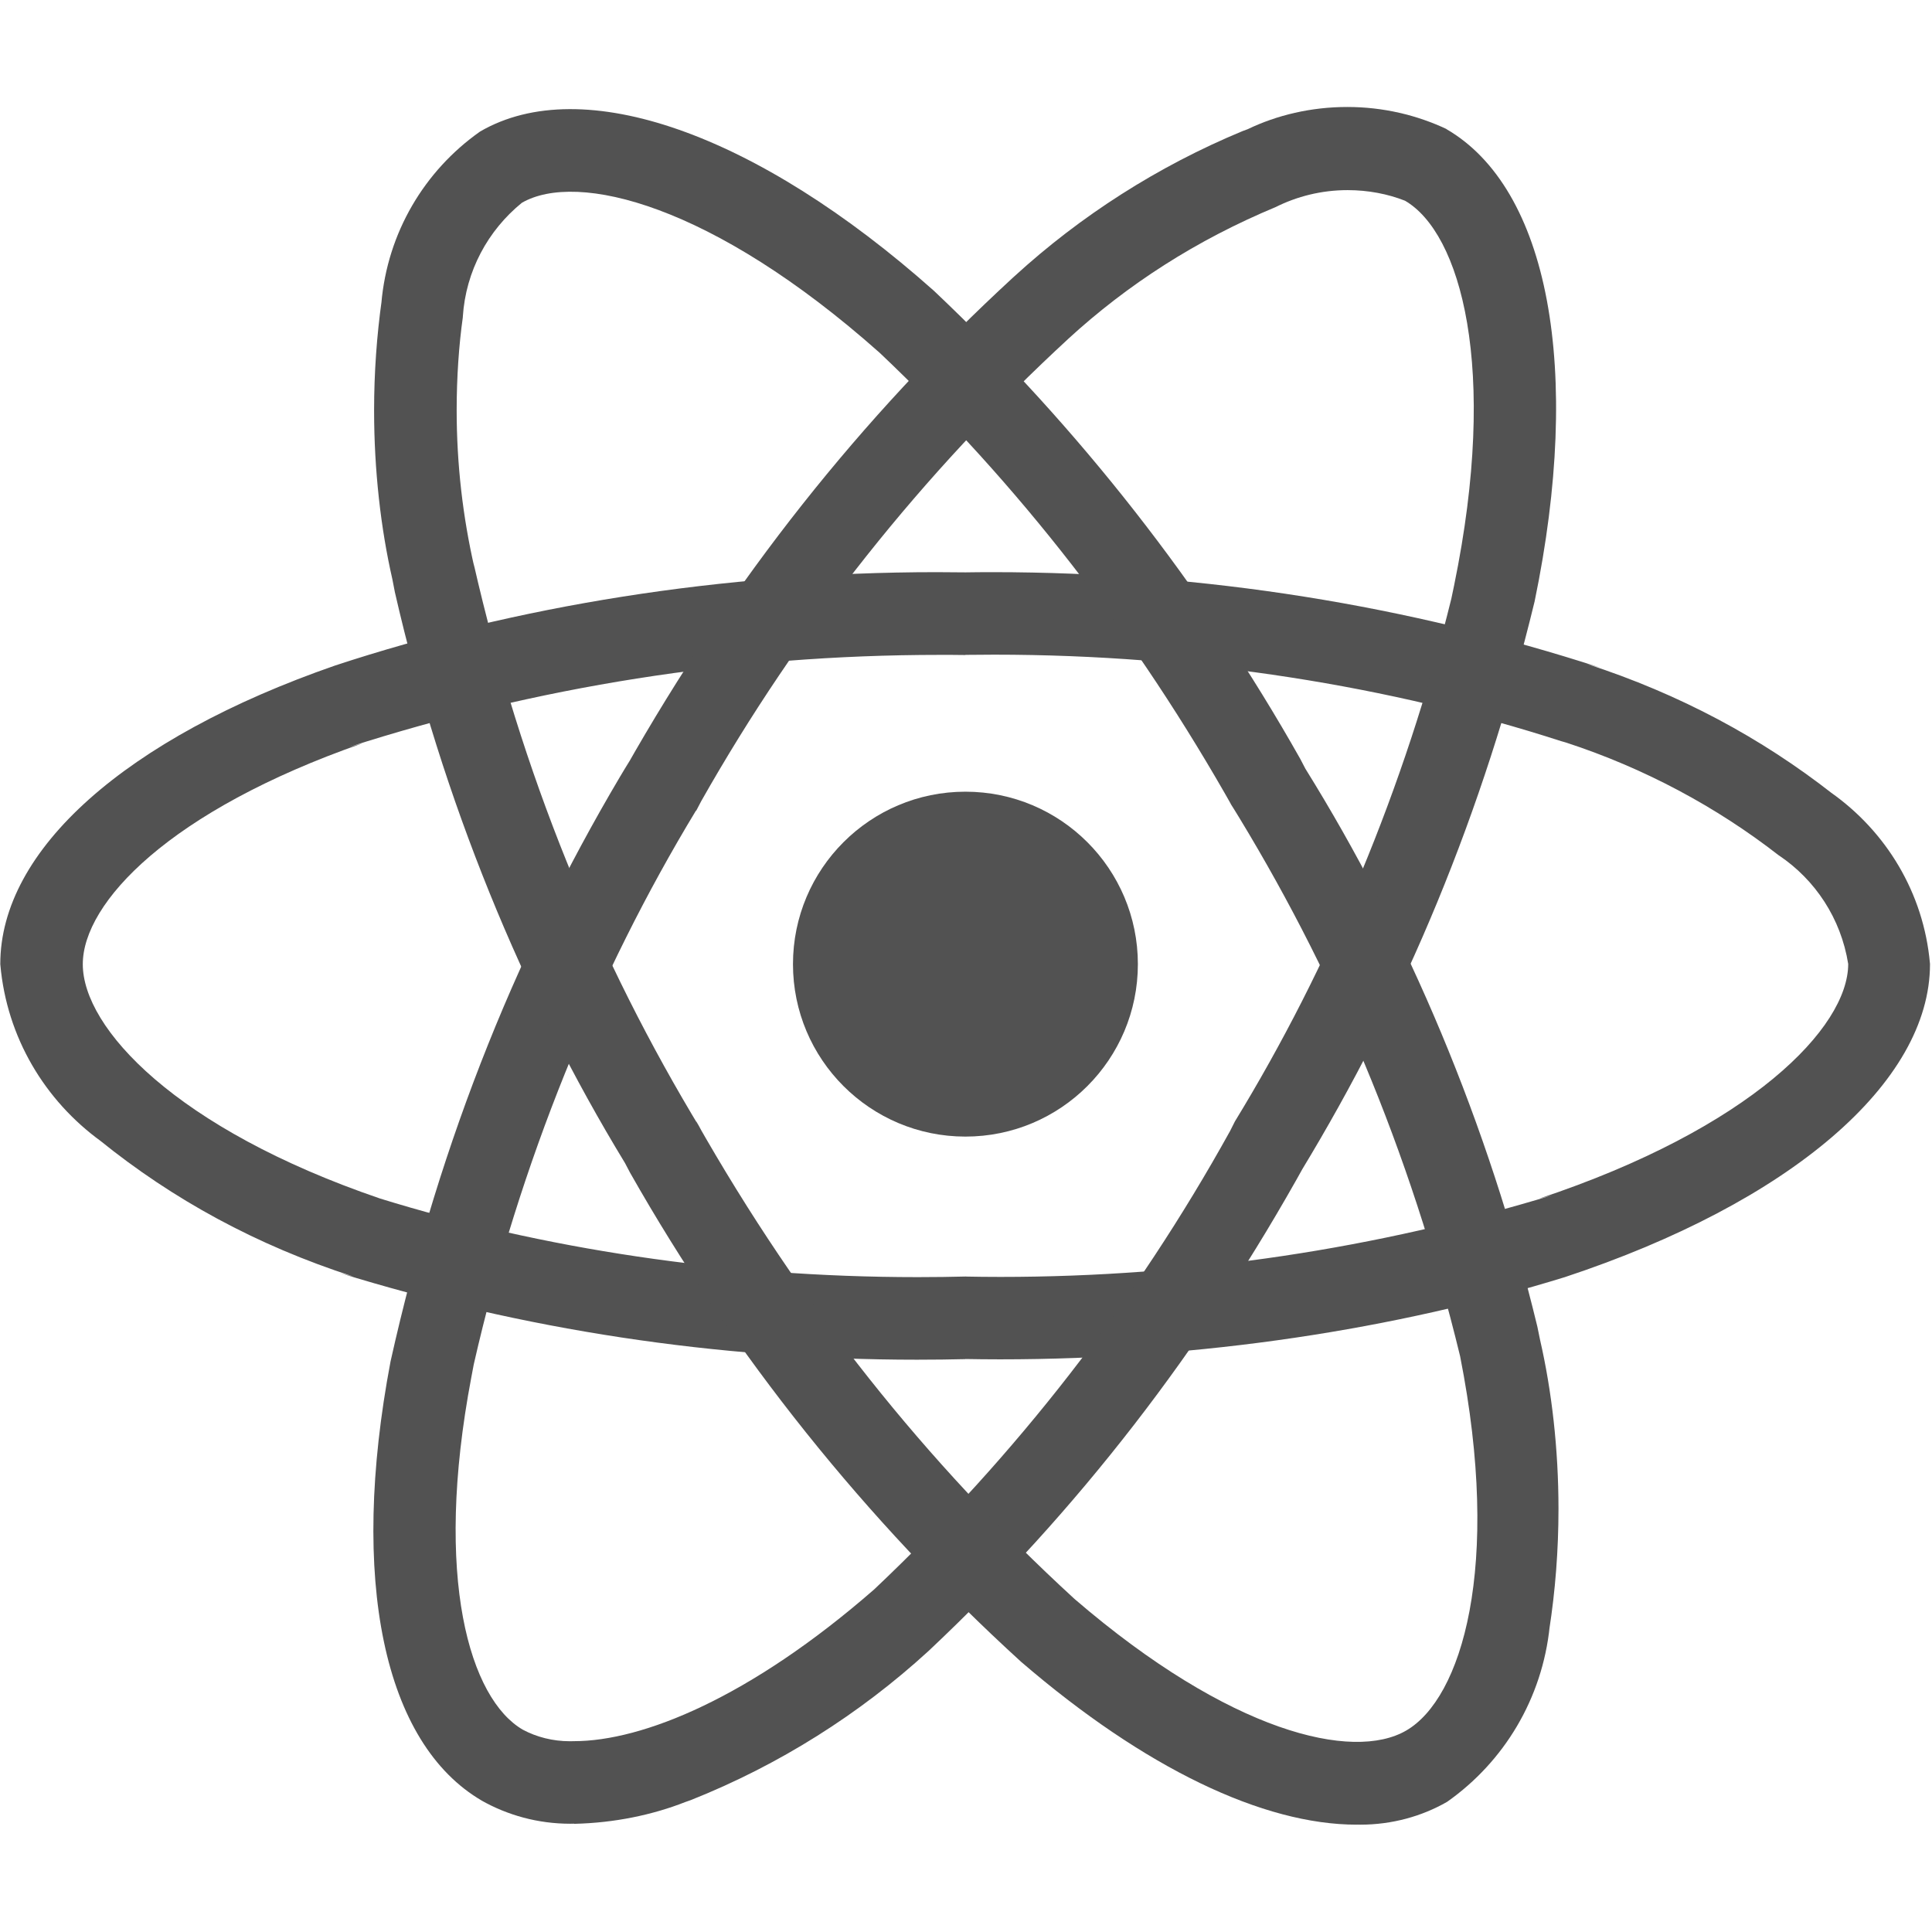 <!DOCTYPE svg PUBLIC "-//W3C//DTD SVG 1.1//EN" "http://www.w3.org/Graphics/SVG/1.1/DTD/svg11.dtd">
<!-- Uploaded to: SVG Repo, www.svgrepo.com, Transformed by: SVG Repo Mixer Tools -->
<svg fill="#525252" width="800px" height="800px" viewBox="0 -1.5 27 27" xmlns="http://www.w3.org/2000/svg">
<g id="SVGRepo_bgCarrier" stroke-width="0"/>
<g id="SVGRepo_tracerCarrier" stroke-linecap="round" stroke-linejoin="round" stroke="#CCCCCC" stroke-width="0.054"/>
<g id="SVGRepo_iconCarrier">
<path d="m15.902 11.974c0 1.331-1.079 2.41-2.41 2.41s-2.41-1.079-2.41-2.41 1.079-2.41 2.41-2.41 2.41 1.079 2.41 2.41z"/>
<path d="m13.491 17.494c-.201.005-.438.008-.676.008-2.811 0-5.522-.425-8.073-1.214l.193.051c-1.351-.436-2.522-1.079-3.541-1.903l.021.016c-.789-.571-1.32-1.455-1.41-2.467l-.001-.013c0-1.594 1.747-3.154 4.681-4.172 2.512-.827 5.403-1.304 8.405-1.304.139 0 .278.001.417.003h-.021c.116-.002.252-.003.389-.003 2.965 0 5.82.469 8.496 1.337l-.195-.055c1.305.424 2.438 1.036 3.433 1.814l-.024-.018c.775.546 1.298 1.404 1.386 2.387l.001.013c0 1.656-1.954 3.332-5.103 4.374-2.363.729-5.08 1.149-7.895 1.149-.17 0-.339-.002-.508-.005h.025zm0-9.84c-.106-.002-.232-.002-.358-.002-2.881 0-5.656.452-8.259 1.289l.191-.053c-2.698.941-3.908 2.228-3.908 3.087 0 .893 1.301 2.3 4.153 3.274 2.249.697 4.834 1.099 7.513 1.099.235 0 .469-.003.702-.009l-.034.001c.146.003.318.005.49.005 2.684 0 5.274-.4 7.715-1.143l-.187.049c2.96-.984 4.32-2.391 4.32-3.28-.102-.638-.462-1.176-.966-1.515l-.008-.005c-.866-.674-1.876-1.217-2.97-1.574l-.07-.02c-2.368-.766-5.093-1.208-7.92-1.208-.142 0-.283.001-.424.003h.021z"/>
<path d="m8.023 23.986c-.016 0-.035.001-.053.001-.453 0-.878-.119-1.245-.327l.013.007c-1.378-.8-1.858-3.092-1.28-6.141.697-3.128 1.827-5.894 3.344-8.4l-.069.124c1.499-2.655 3.31-4.926 5.425-6.872l.02-.018c.923-.844 2.003-1.537 3.187-2.028l.073-.027c.407-.196.885-.31 1.39-.31.501 0 .976.113 1.4.314l-.02-.008c1.435.826 1.911 3.36 1.238 6.606-.72 2.967-1.818 5.58-3.262 7.959l.07-.123c-1.452 2.63-3.209 4.882-5.266 6.819l-.014.013c-.958.877-2.083 1.59-3.321 2.082l-.074.026c-.46.181-.992.292-1.549.305h-.006zm1.205-14.447.499.288c-1.381 2.28-2.465 4.926-3.106 7.74l-.034.18c-.533 2.809-.019 4.498.72 4.926.191.102.417.161.657.161.02 0 .041 0 .061-.001h-.003c.955 0 2.458-.605 4.196-2.122 1.976-1.867 3.654-4.023 4.972-6.404l.068-.135c1.318-2.156 2.371-4.653 3.025-7.307l.038-.182c.629-3.058.086-4.93-.686-5.378-.238-.094-.514-.148-.802-.148-.364 0-.708.087-1.012.24l.013-.006c-1.118.465-2.078 1.086-2.907 1.846l.007-.006c-2.041 1.881-3.772 4.057-5.136 6.468l-.069.132z"/>
<path d="m18.96 24c-1.306 0-2.96-.787-4.69-2.276-2.175-1.983-4.017-4.282-5.464-6.834l-.072-.137c-1.43-2.349-2.551-5.075-3.215-7.975l-.036-.185c-.162-.709-.255-1.522-.255-2.357 0-.527.037-1.044.108-1.551l-.007.058c.085-.998.608-1.858 1.372-2.399l.01-.007c1.43-.83 3.865.024 6.342 2.228 2.022 1.914 3.748 4.113 5.118 6.54l.072.138c1.428 2.297 2.557 4.961 3.242 7.798l.038.186c.163.709.257 1.524.257 2.36 0 .577-.044 1.143-.13 1.696l.008-.062c-.103 1.022-.644 1.901-1.429 2.456l-.011.007c-.348.199-.764.316-1.207.316-.018 0-.036 0-.054-.001h.003zm-9.228-9.823c1.458 2.571 3.217 4.771 5.271 6.656l.02.018c2.166 1.863 3.884 2.266 4.628 1.834.773-.446 1.339-2.276.754-5.233-.702-2.89-1.787-5.434-3.219-7.741l.065.112c-1.379-2.456-3.027-4.562-4.948-6.384l-.012-.011c-2.334-2.074-4.225-2.54-4.998-2.094-.473.385-.784.952-.825 1.593v.007c-.055.39-.086.84-.086 1.298 0 .757.086 1.493.248 2.201l-.013-.066c.673 2.952 1.747 5.559 3.182 7.924l-.066-.117z"/>
</g>
</svg>